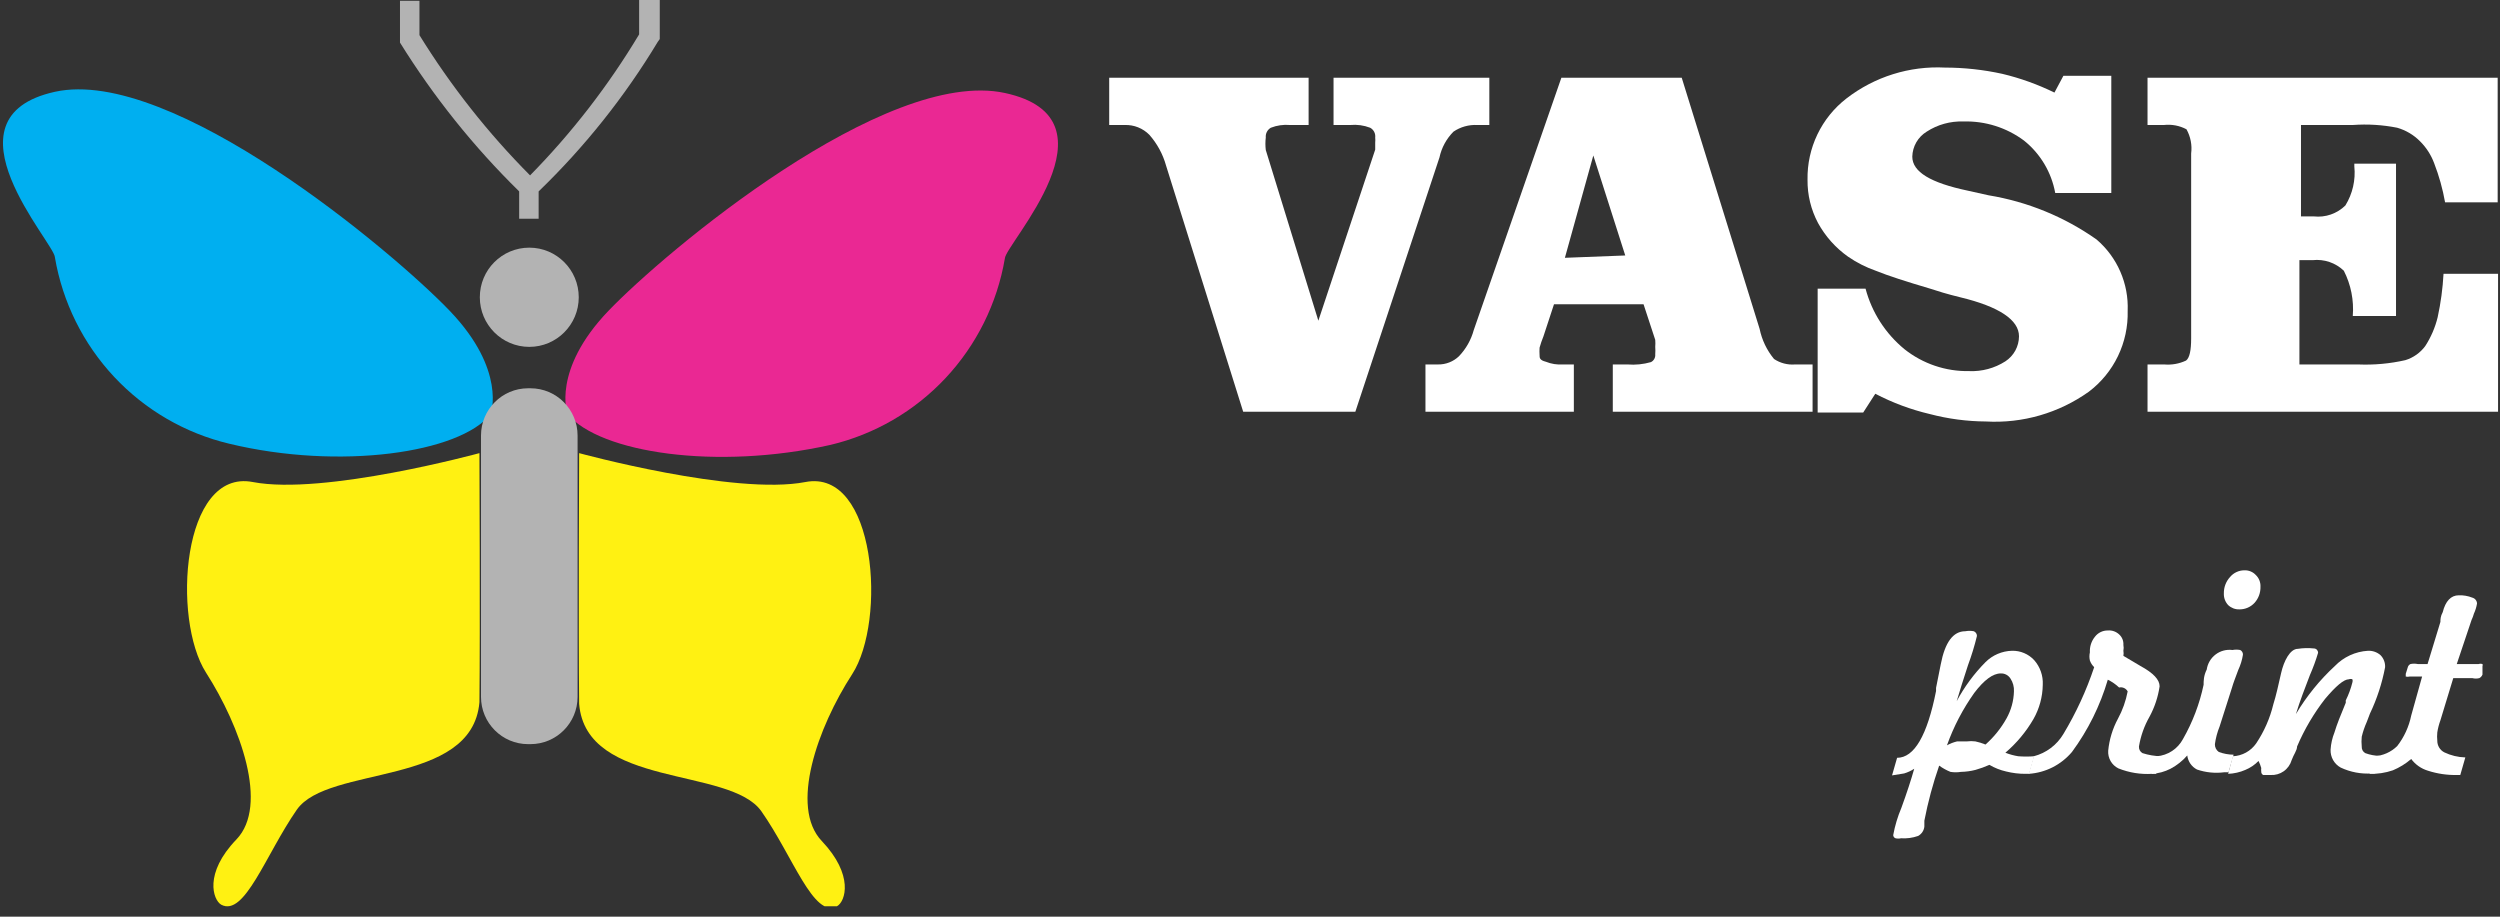 <svg width="180" height="66" viewBox="0 0 180 66" fill="none" xmlns="http://www.w3.org/2000/svg">
<rect x="0" y="0" width="180" height="66" fill="#333333" stroke="none"/>
<g clip-path="url(#clip0_192_17)">
<path d="M40.857 29.812C40.857 29.812 39.707 26.663 43.801 22.387C47.895 18.113 63.739 4.838 72.348 6.694C80.957 8.55 72.348 17.606 72.348 18.619C71.797 21.845 70.312 24.837 68.079 27.222C65.845 29.608 62.96 31.281 59.785 32.034C51.625 33.862 43.212 32.625 40.857 29.812Z" fill="#EA2893"/>
<path d="M35.333 29.812C35.333 29.812 36.482 26.663 32.388 22.387C28.294 18.113 12.366 4.753 3.954 6.609C-4.459 8.466 3.954 17.522 3.954 18.534C4.505 21.76 5.989 24.752 8.223 27.138C10.457 29.523 13.341 31.197 16.517 31.95C24.452 33.862 33.117 32.625 35.333 29.812Z" fill="#00AFF0"/>
<path d="M41.698 32.625C41.698 32.625 52.915 35.691 57.99 34.706C63.066 33.722 63.851 44.691 61.355 48.544C58.86 52.397 56.841 58.106 59.168 60.553C61.496 63 60.879 64.912 60.262 65.25C58.579 66.15 57.093 61.65 54.822 58.416C52.55 55.181 42.203 56.784 41.698 50.681C41.642 45.366 41.698 32.625 41.698 32.625Z" fill="#FFF112"/>
<path d="M34.519 32.625C34.519 32.625 23.303 35.691 18.199 34.706C13.095 33.722 12.366 44.578 14.834 48.431C17.302 52.284 19.377 57.994 17.021 60.441C14.666 62.888 15.339 64.8 15.928 65.138C17.61 66.037 19.125 61.538 21.368 58.303C23.611 55.069 33.987 56.672 34.519 50.569C34.575 45.366 34.519 32.625 34.519 32.625Z" fill="#FFF112"/>
<path d="M38.193 27.956H38.025C36.151 27.956 34.632 29.48 34.632 31.359V50.175C34.632 52.054 36.151 53.578 38.025 53.578H38.193C40.067 53.578 41.586 52.054 41.586 50.175V31.359C41.586 29.48 40.067 27.956 38.193 27.956Z" fill="#B3B3B3"/>
<path d="M38.109 24.975C40.076 24.975 41.67 23.376 41.67 21.403C41.67 19.43 40.076 17.831 38.109 17.831C36.142 17.831 34.547 19.43 34.547 21.403C34.547 23.376 36.142 24.975 38.109 24.975Z" fill="#B3B3B3"/>
<path d="M47.503 0V2.812L47.362 3.009C44.981 6.959 42.097 10.58 38.782 13.781V15.75H37.38V13.781C34.103 10.566 31.222 6.968 28.799 3.066V2.869V0.056H30.201V2.531C32.462 6.191 35.134 9.579 38.165 12.628C41.173 9.567 43.809 6.159 46.017 2.475V0H47.503Z" fill="#B3B3B3"/>
<path d="M83.957 11.925C83.728 11.102 83.316 10.342 82.751 9.703C82.521 9.471 82.245 9.288 81.941 9.167C81.637 9.046 81.311 8.989 80.985 9H79.863V5.597H94.22V9H92.874C92.407 8.959 91.937 9.026 91.5 9.197C91.379 9.267 91.279 9.37 91.215 9.495C91.15 9.619 91.123 9.76 91.136 9.9C91.1 10.199 91.1 10.501 91.136 10.8L94.921 23.091L99.015 10.772C99.015 10.575 99.015 10.406 99.015 10.266C99.027 10.144 99.027 10.022 99.015 9.9C99.032 9.76 99.006 9.617 98.941 9.492C98.876 9.367 98.775 9.264 98.651 9.197C98.196 9.022 97.706 8.954 97.221 9H96.015V5.597H107.232V9H106.362C105.756 8.969 105.155 9.137 104.652 9.478C104.144 9.987 103.794 10.631 103.642 11.334L97.585 29.644H89.509L83.957 11.925Z" fill="white"/>
<path d="M116.121 29.644V26.241H117.186C117.753 26.287 118.323 26.229 118.869 26.072C118.971 26.021 119.056 25.94 119.111 25.839C119.166 25.738 119.189 25.623 119.177 25.509C119.191 25.331 119.191 25.153 119.177 24.975C119.191 24.806 119.191 24.637 119.177 24.469L118.336 21.909H111.887L111.129 24.216C111.02 24.482 110.926 24.754 110.849 25.031C110.837 25.209 110.837 25.388 110.849 25.566C110.849 25.762 110.849 25.931 111.298 26.044C111.689 26.202 112.111 26.269 112.532 26.241H113.317V29.644H102.633V26.241H103.53C104.093 26.252 104.637 26.04 105.044 25.65C105.551 25.121 105.917 24.473 106.11 23.766L112.419 5.597H121.084L126.693 23.681C126.857 24.477 127.213 25.221 127.73 25.847C128.176 26.145 128.71 26.284 129.244 26.241H130.506V29.644H116.121ZM117.018 18.394L114.719 11.194L112.672 18.562L117.018 18.394Z" fill="white"/>
<path d="M130.871 20.784H134.32C134.775 22.497 135.756 24.022 137.124 25.144C138.447 26.193 140.093 26.75 141.779 26.719C142.7 26.759 143.61 26.513 144.387 26.016C144.686 25.82 144.932 25.554 145.104 25.24C145.275 24.925 145.366 24.574 145.368 24.216C145.368 23.034 143.938 22.078 141.134 21.403C140.209 21.178 139.48 20.953 138.975 20.784C137.264 20.278 135.946 19.856 135.049 19.491C134.344 19.243 133.674 18.903 133.058 18.478C132.165 17.846 131.427 17.019 130.899 16.059C130.389 15.099 130.128 14.025 130.142 12.938C130.122 11.811 130.365 10.695 130.852 9.679C131.339 8.663 132.056 7.776 132.946 7.088C134.972 5.524 137.487 4.736 140.04 4.866C141.427 4.868 142.808 5.019 144.163 5.316C145.461 5.626 146.721 6.079 147.92 6.666L148.565 5.456H152.014V13.894H147.976C147.706 12.408 146.909 11.069 145.733 10.125C144.471 9.185 142.93 8.699 141.358 8.747C140.426 8.715 139.506 8.97 138.723 9.478C138.413 9.667 138.156 9.931 137.974 10.245C137.793 10.56 137.693 10.915 137.685 11.278C137.685 12.375 139.003 13.162 141.667 13.725L143.181 14.062C145.976 14.522 148.631 15.608 150.949 17.241C151.688 17.872 152.274 18.663 152.662 19.555C153.051 20.446 153.232 21.415 153.192 22.387C153.221 23.512 152.981 24.627 152.494 25.639C152.006 26.652 151.284 27.533 150.388 28.209C148.233 29.742 145.623 30.496 142.985 30.347C141.622 30.338 140.265 30.159 138.947 29.812C137.583 29.491 136.264 29 135.021 28.35L134.152 29.7H130.871V20.784Z" fill="white"/>
<path d="M179.832 5.597V14.569H176.046C175.876 13.608 175.613 12.666 175.261 11.756C175.042 11.164 174.698 10.627 174.251 10.181C173.794 9.716 173.224 9.377 172.597 9.197C171.545 8.988 170.47 8.922 169.4 9H165.671V15.581H166.596C167.009 15.627 167.427 15.58 167.82 15.444C168.213 15.308 168.571 15.086 168.867 14.794C169.386 13.954 169.613 12.964 169.512 11.981V11.784H172.513V22.753H169.4C169.492 21.627 169.269 20.497 168.755 19.491C168.459 19.208 168.105 18.993 167.717 18.862C167.33 18.731 166.918 18.686 166.512 18.731H165.558V26.241H169.793C170.932 26.288 172.073 26.184 173.186 25.931C173.758 25.755 174.259 25.401 174.616 24.919C175.03 24.281 175.333 23.577 175.513 22.837C175.736 21.81 175.877 20.766 175.934 19.716H179.86V29.644H154.622V26.241H155.828C156.367 26.287 156.909 26.19 157.398 25.959C157.651 25.762 157.763 25.228 157.763 24.356V11.053C157.841 10.451 157.723 9.839 157.426 9.309C156.928 9.044 156.361 8.937 155.8 9H154.622V5.597H179.832Z" fill="white"/>
<path d="M139.62 55.125C139.17 56.419 138.814 57.745 138.554 59.091V59.513C138.54 59.653 138.491 59.788 138.413 59.906C138.335 60.023 138.229 60.12 138.106 60.188C137.71 60.327 137.29 60.384 136.872 60.356C136.743 60.385 136.608 60.385 136.479 60.356C136.432 60.34 136.391 60.309 136.361 60.269C136.331 60.229 136.314 60.181 136.311 60.131C136.434 59.455 136.632 58.795 136.9 58.163C137.292 57.094 137.601 56.138 137.825 55.35C137.6 55.497 137.354 55.611 137.096 55.688L136.227 55.828L136.591 54.562C137.825 54.562 138.76 52.959 139.396 49.753V49.528L139.732 47.841C140.04 46.237 140.629 45.45 141.499 45.45C141.702 45.41 141.912 45.41 142.116 45.45C142.182 45.478 142.239 45.525 142.279 45.585C142.319 45.645 142.34 45.715 142.34 45.788C142.167 46.503 141.952 47.207 141.695 47.897C141.358 48.938 141.078 49.809 140.882 50.484C141.435 49.452 142.134 48.504 142.957 47.672C143.465 47.166 144.148 46.874 144.864 46.856C145.163 46.848 145.46 46.904 145.735 47.021C146.011 47.137 146.259 47.311 146.462 47.531C146.892 48.018 147.113 48.654 147.079 49.303C147.068 50.172 146.836 51.024 146.406 51.778C145.874 52.693 145.191 53.511 144.387 54.197C144.685 54.314 144.996 54.399 145.312 54.45C145.695 54.48 146.079 54.48 146.462 54.45L146.098 55.716H145.845C145.373 55.719 144.901 55.662 144.443 55.547C144.019 55.451 143.612 55.29 143.237 55.069C142.91 55.215 142.573 55.337 142.228 55.434C141.888 55.521 141.54 55.568 141.19 55.575C140.939 55.616 140.684 55.616 140.433 55.575C140.145 55.458 139.872 55.307 139.62 55.125ZM140.181 53.663C140.41 53.537 140.655 53.442 140.91 53.381H141.611C141.816 53.354 142.023 53.354 142.228 53.381C142.477 53.434 142.721 53.51 142.957 53.606C143.564 53.068 144.076 52.431 144.471 51.722C144.802 51.128 144.985 50.462 145.004 49.781C145.022 49.453 144.934 49.127 144.752 48.853C144.677 48.736 144.573 48.64 144.45 48.575C144.327 48.511 144.189 48.481 144.05 48.487C143.49 48.487 142.845 48.966 142.144 49.894C141.32 51.054 140.66 52.322 140.181 53.663Z" fill="white"/>
<path d="M146.069 55.716L146.434 54.45C147.327 54.218 148.093 53.642 148.565 52.847C149.477 51.33 150.22 49.717 150.781 48.038C150.643 47.904 150.537 47.74 150.472 47.559C150.427 47.365 150.427 47.163 150.472 46.969C150.449 46.561 150.579 46.16 150.837 45.844C150.945 45.702 151.086 45.587 151.246 45.509C151.407 45.431 151.583 45.392 151.762 45.394C151.91 45.381 152.058 45.4 152.198 45.448C152.338 45.497 152.467 45.574 152.575 45.675C152.681 45.769 152.764 45.887 152.818 46.019C152.871 46.15 152.894 46.292 152.884 46.434C152.911 46.574 152.911 46.717 152.884 46.856C152.906 46.977 152.906 47.101 152.884 47.222L154.117 47.953C155.043 48.459 155.492 48.938 155.492 49.416C155.379 50.184 155.133 50.927 154.762 51.609C154.385 52.271 154.129 52.995 154.005 53.747C153.998 53.842 154.018 53.938 154.062 54.023C154.107 54.107 154.175 54.177 154.258 54.225C154.693 54.365 155.147 54.441 155.604 54.45L155.239 55.716H154.959C154.126 55.768 153.293 55.633 152.519 55.322C152.287 55.206 152.094 55.024 151.964 54.799C151.835 54.574 151.774 54.316 151.79 54.056C151.868 53.248 152.106 52.464 152.491 51.75C152.825 51.134 153.061 50.47 153.192 49.781C153.134 49.673 153.042 49.587 152.931 49.537C152.819 49.486 152.695 49.473 152.575 49.5C152.334 49.272 152.06 49.082 151.762 48.938C151.212 50.81 150.339 52.571 149.182 54.141C148.795 54.599 148.32 54.975 147.786 55.246C147.251 55.517 146.667 55.676 146.069 55.716Z" fill="white"/>
<path d="M154.931 55.716L155.295 54.45C155.686 54.417 156.063 54.287 156.391 54.071C156.719 53.854 156.988 53.559 157.174 53.212C157.869 51.995 158.371 50.676 158.66 49.303C158.66 49.022 158.66 48.656 158.885 48.206C158.947 47.775 159.176 47.386 159.523 47.123C159.869 46.86 160.305 46.744 160.735 46.8C160.921 46.764 161.111 46.764 161.296 46.8C161.357 46.832 161.408 46.88 161.443 46.94C161.478 47 161.495 47.068 161.492 47.138C161.432 47.517 161.319 47.886 161.156 48.234C160.96 48.769 160.791 49.191 160.707 49.5L159.81 52.312C159.645 52.718 159.532 53.144 159.473 53.578C159.469 53.688 159.492 53.797 159.541 53.896C159.59 53.994 159.663 54.078 159.754 54.141C160.095 54.269 160.455 54.336 160.819 54.337L160.455 55.603H160.146C159.486 55.689 158.814 55.622 158.184 55.406C157.993 55.307 157.83 55.163 157.708 54.987C157.586 54.81 157.509 54.607 157.482 54.394C157.143 54.784 156.734 55.108 156.277 55.35C155.858 55.565 155.4 55.689 154.931 55.716ZM161.24 43.875C161.091 43.88 160.942 43.856 160.802 43.803C160.663 43.749 160.535 43.669 160.427 43.566C160.322 43.453 160.24 43.32 160.187 43.175C160.134 43.03 160.111 42.876 160.118 42.722C160.11 42.285 160.271 41.861 160.567 41.541C160.694 41.389 160.853 41.268 161.033 41.186C161.212 41.103 161.407 41.061 161.605 41.062C161.756 41.057 161.907 41.085 162.048 41.143C162.188 41.201 162.314 41.289 162.418 41.4C162.531 41.508 162.619 41.64 162.677 41.785C162.735 41.931 162.762 42.087 162.754 42.244C162.766 42.668 162.616 43.081 162.334 43.397C162.195 43.549 162.026 43.671 161.838 43.753C161.649 43.836 161.446 43.877 161.24 43.875Z" fill="white"/>
<path d="M162.614 54.788C162.344 55.067 162.02 55.287 161.661 55.434C161.27 55.604 160.852 55.699 160.427 55.716L160.763 54.45C161.096 54.436 161.421 54.345 161.713 54.184C162.005 54.023 162.256 53.796 162.446 53.522C163.02 52.665 163.438 51.713 163.68 50.709C163.876 50.091 164.044 49.331 164.241 48.459C164.437 47.587 164.885 46.716 165.446 46.716C165.827 46.656 166.213 46.647 166.596 46.688C166.792 46.688 166.904 46.856 166.904 46.997C166.742 47.543 166.545 48.078 166.316 48.6C165.951 49.556 165.587 50.484 165.306 51.413C166.07 50.13 167.015 48.965 168.11 47.953C168.74 47.301 169.59 46.91 170.494 46.856C170.821 46.841 171.142 46.952 171.391 47.166C171.505 47.279 171.594 47.416 171.651 47.566C171.709 47.716 171.735 47.877 171.728 48.038C171.509 49.196 171.142 50.321 170.634 51.384L170.41 51.975C170.255 52.319 170.133 52.677 170.045 53.044C170.021 53.278 170.021 53.513 170.045 53.747C170.038 53.842 170.058 53.938 170.102 54.023C170.147 54.107 170.215 54.177 170.298 54.225C170.63 54.348 170.981 54.414 171.335 54.422L170.999 55.688H170.774C170.003 55.741 169.231 55.595 168.531 55.266C168.301 55.14 168.111 54.952 167.982 54.723C167.853 54.495 167.791 54.234 167.802 53.972C167.829 53.547 167.924 53.129 168.082 52.734C168.25 52.172 168.531 51.469 168.895 50.597V50.428C169.1 50.015 169.26 49.581 169.372 49.134C169.4 49.062 169.4 48.982 169.372 48.909C169.291 48.877 169.201 48.877 169.12 48.909C168.755 48.909 168.194 49.388 167.409 50.316C166.591 51.367 165.912 52.52 165.39 53.747C165.39 54.028 165.138 54.337 164.998 54.731C164.903 55.055 164.702 55.337 164.427 55.531C164.152 55.725 163.819 55.82 163.483 55.8H162.951C162.904 55.777 162.866 55.741 162.841 55.696C162.816 55.65 162.805 55.598 162.81 55.547C162.799 55.463 162.799 55.378 162.81 55.294C162.761 55.119 162.696 54.95 162.614 54.788Z" fill="white"/>
<path d="M170.606 55.716L170.943 54.45C171.564 54.414 172.151 54.155 172.597 53.719C173.097 53.075 173.442 52.324 173.606 51.525L174.392 48.712H173.494C173.402 48.734 173.306 48.734 173.214 48.712C173.214 48.712 173.214 48.712 173.214 48.516L173.354 48.066C173.366 48.011 173.389 47.96 173.423 47.916C173.457 47.873 173.501 47.837 173.55 47.812C173.726 47.775 173.908 47.775 174.083 47.812H174.784L175.71 44.775C175.71 44.606 175.71 44.381 175.878 44.072C176.074 43.284 176.467 42.862 177.028 42.862C177.363 42.849 177.697 42.906 178.009 43.031C178.103 43.056 178.187 43.11 178.247 43.186C178.308 43.262 178.343 43.356 178.346 43.453C178.304 43.706 178.229 43.952 178.121 44.184C178.079 44.339 178.023 44.49 177.953 44.634L176.887 47.812H178.458C178.549 47.782 178.647 47.782 178.738 47.812C178.75 47.834 178.757 47.858 178.757 47.883C178.757 47.907 178.75 47.932 178.738 47.953V48.122V48.572C178.695 48.68 178.615 48.769 178.514 48.825C178.348 48.868 178.175 48.868 178.009 48.825H176.635L175.71 51.862C175.606 52.145 175.53 52.437 175.485 52.734C175.465 52.931 175.465 53.129 175.485 53.325C175.482 53.499 175.528 53.67 175.617 53.819C175.706 53.969 175.836 54.09 175.99 54.169C176.463 54.396 176.98 54.521 177.504 54.534L177.14 55.8H176.915C176.202 55.815 175.491 55.711 174.812 55.491C174.33 55.347 173.907 55.051 173.606 54.647C173.213 54.987 172.768 55.262 172.289 55.462C171.747 55.648 171.177 55.734 170.606 55.716Z" fill="white"/>
</g>
<defs>
<clipPath id="clip0_192_17">
<rect width="180" height="65.25" fill="white"/>
</clipPath>
</defs>
</svg>
